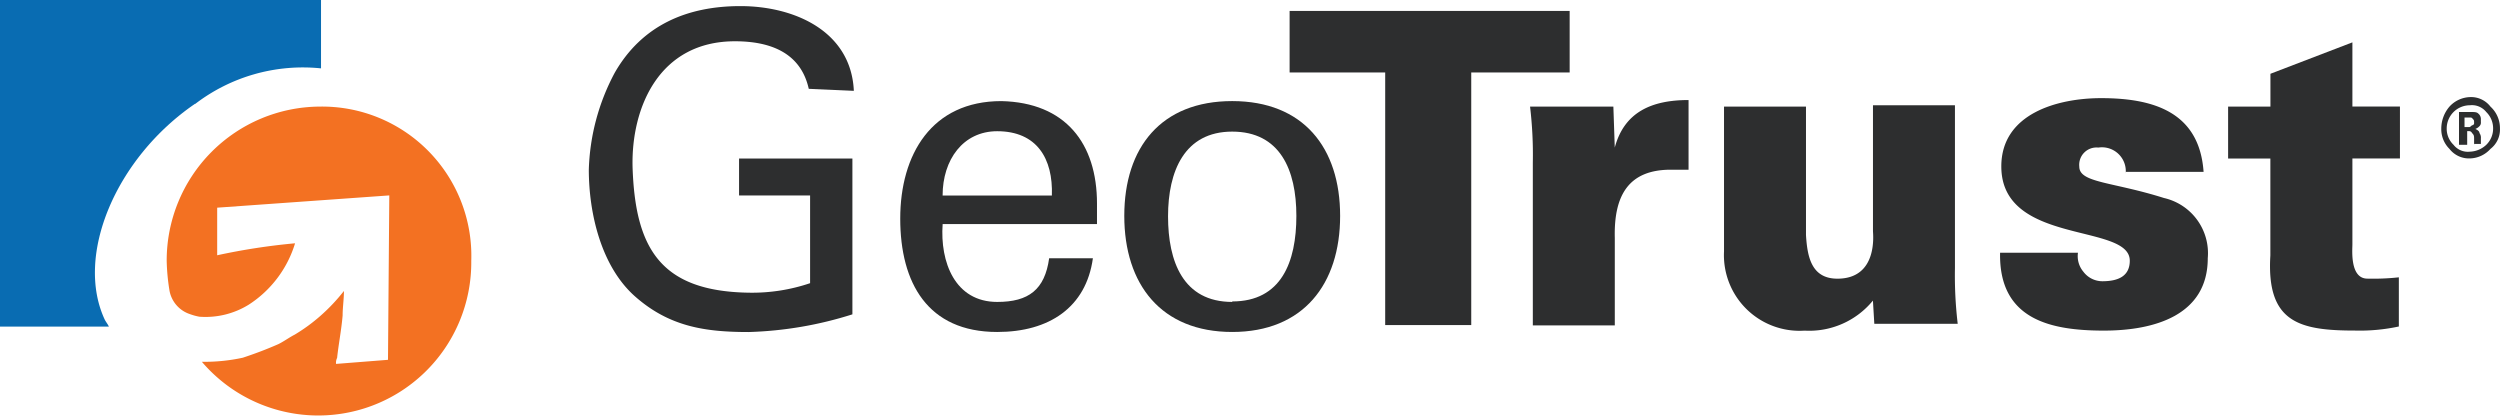 <svg xmlns="http://www.w3.org/2000/svg" width="190.922" height="31.734" viewBox="0 0 190.922 31.734"><g transform="translate(-8.55 -28.16)"><path d="M23.466,36.09a13.523,13.523,0,0,1,9.6-2.709V28.16H8.55V53.1h8.315c-.1-.211-.2-.312-.312-.523-2.295-4.9.835-12.346,6.884-16.485" fill="#096cb2"/><path d="M87.267,35.118c-.625-2.818-3.028-3.631-5.635-3.631-5.81,0-7.93,5.083-7.821,9.6.2,6.158,2.084,9.492,8.867,9.6a13.8,13.8,0,0,0,4.691-.726v-6.7H81.944V40.441H90.6v11.9a28.8,28.8,0,0,1-7.923,1.351c-3.341,0-6.057-.414-8.664-2.709S70.47,44.61,70.47,41.291a16.7,16.7,0,0,1,1.983-7.407c2.084-3.631,5.526-5.083,9.593-5.083s8.453,1.874,8.664,6.471Z" transform="translate(-16.953 -0.175)" fill="#2d2e2f"/><path d="M106.459,48.18c-.211,2.9.937,5.948,4.168,5.948,2.4,0,3.631-.937,3.965-3.333h3.341c-.523,3.754-3.341,5.628-7.306,5.628-5.316,0-7.407-3.754-7.407-8.656s2.4-8.976,7.72-8.976c4.909.109,7.306,3.239,7.306,7.829V48.18ZM114.8,46c.1-2.818-1.147-4.909-4.176-4.909-2.607,0-4.168,2.179-4.168,4.909Z" transform="translate(-25.92 -2.91)" fill="#2d2e2f"/><path d="M143.265,47.555c0,5.221-2.818,8.867-8.242,8.867s-8.242-3.631-8.242-8.867,2.818-8.765,8.242-8.765,8.242,3.551,8.242,8.765m-8.242,6.536c3.755,0,4.9-3.021,4.9-6.536s-1.249-6.434-4.9-6.434-4.9,3.028-4.9,6.471,1.147,6.536,4.9,6.536" transform="translate(-32.371 -2.91)" fill="#2d2e2f"/><path d="M151.468,34.009h-7.3v-4.7h21.387v4.7h-7.516V53.3h-6.572Z" transform="translate(-37.132 -0.315)" fill="#2d2e2f"/><path d="M175.921,42.311h0c.726-2.716,2.818-3.631,5.635-3.631V44H180.2c-3.239,0-4.357,1.983-4.277,5.214v6.674h-6.26V43.458a31.292,31.292,0,0,0-.211-4.277h6.362Z" transform="translate(-44.053 -2.88)" fill="#2d2e2f"/><path d="M201.222,54.146a6.282,6.282,0,0,1-5.214,2.295,5.776,5.776,0,0,1-6.158-6.049V39.332h6.26v9.8c.1,1.67.414,3.341,2.4,3.341,3.13,0,2.716-3.442,2.716-3.631V39.23h6.26V51.641a31.294,31.294,0,0,0,.211,4.277h-6.369Z" transform="translate(-49.639 -3.031)" fill="#2d2e2f"/><path d="M228.472,44.239a1.823,1.823,0,0,0-2.091-1.983,1.322,1.322,0,0,0-1.452,1.452c0,1.249,2.505,1.147,6.47,2.4a4.322,4.322,0,0,1,3.341,4.6c0,4.357-4.074,5.526-7.93,5.526-4.067,0-8.032-.835-7.93-5.948h5.948a1.845,1.845,0,0,0,.414,1.452,1.816,1.816,0,0,0,1.452.726c1.256,0,2.091-.421,2.091-1.569,0-2.9-9.811-1.147-9.811-7.2,0-4.067,4.357-5.214,7.618-5.214,3.965,0,7.509,1.038,7.829,5.628h-5.948v.109Z" transform="translate(-57.586 -2.826)" fill="#2d2e2f"/><path d="M246.092,37.522V35.016l6.26-2.4v4.9h3.631v3.965h-3.631v6.572c0,.414-.2,2.607,1.147,2.607a18.227,18.227,0,0,0,2.4-.1v3.754a14.139,14.139,0,0,1-3.341.312c-4.277,0-6.783-.625-6.471-5.737V41.487H242.86V37.522Z" transform="translate(-64.152 -1.221)" fill="#2d2e2f"/><path d="M269.76,40.766a1.866,1.866,0,0,1-.726,1.561,2.179,2.179,0,0,1-1.561.726,1.888,1.888,0,0,1-1.569-.726,2.121,2.121,0,0,1-.625-1.561,2.585,2.585,0,0,1,.625-1.67,2.222,2.222,0,0,1,1.569-.726,1.866,1.866,0,0,1,1.561.726,2.229,2.229,0,0,1,.726,1.67m-.523,0a1.736,1.736,0,0,0-.523-1.256,1.4,1.4,0,0,0-1.249-.516,1.772,1.772,0,0,0-1.772,1.772,1.692,1.692,0,0,0,.523,1.249,1.387,1.387,0,0,0,1.249.523,1.91,1.91,0,0,0,1.249-.523,1.721,1.721,0,0,0,.523-1.249m-1.452,1.249V41.6c0-.211,0-.312-.1-.421s-.109-.211-.312-.211h-.116v1.046h-.625V39.509h.937c.211,0,.421,0,.523.109a.537.537,0,0,1,.211.414v.247a.37.37,0,0,1-.109.312.842.842,0,0,1-.312.211c.211.1.312.2.312.312a.6.6,0,0,1,.109.414v.421h-.523v.1Zm0-1.67h0c0-.2,0-.2-.1-.312s-.109-.1-.211-.1h-.421v.726h.32c.1,0,.1,0,.2-.1.211-.1.211-.1.211-.211" transform="translate(-70.291 -2.795)" fill="#2d2e2f"/><path d="M37.765,39.369A11.757,11.757,0,0,0,26.08,51.156a15.977,15.977,0,0,0,.2,2.179,2.324,2.324,0,0,0,1.569,1.881,4.357,4.357,0,0,0,.726.2A6.274,6.274,0,0,0,32.34,54.5a8.518,8.518,0,0,0,3.544-4.691,48.975,48.975,0,0,0-5.948.915V47.089l13.144-.937-.1,12.556-3.965.312h0a.813.813,0,0,1,.08-.458c.109-1.038.32-2.084.421-3.232,0-.625.1-1.249.1-1.881a14.073,14.073,0,0,1-1.772,1.881,13.3,13.3,0,0,1-1.983,1.452c-.414.211-.835.523-1.249.726-.944.414-1.779.726-2.716,1.038a13.645,13.645,0,0,1-3.13.312A11.685,11.685,0,0,0,49.34,51.156,11.4,11.4,0,0,0,37.765,39.369" transform="translate(-4.8 -3.069)" fill="#f37122"/></g></svg>